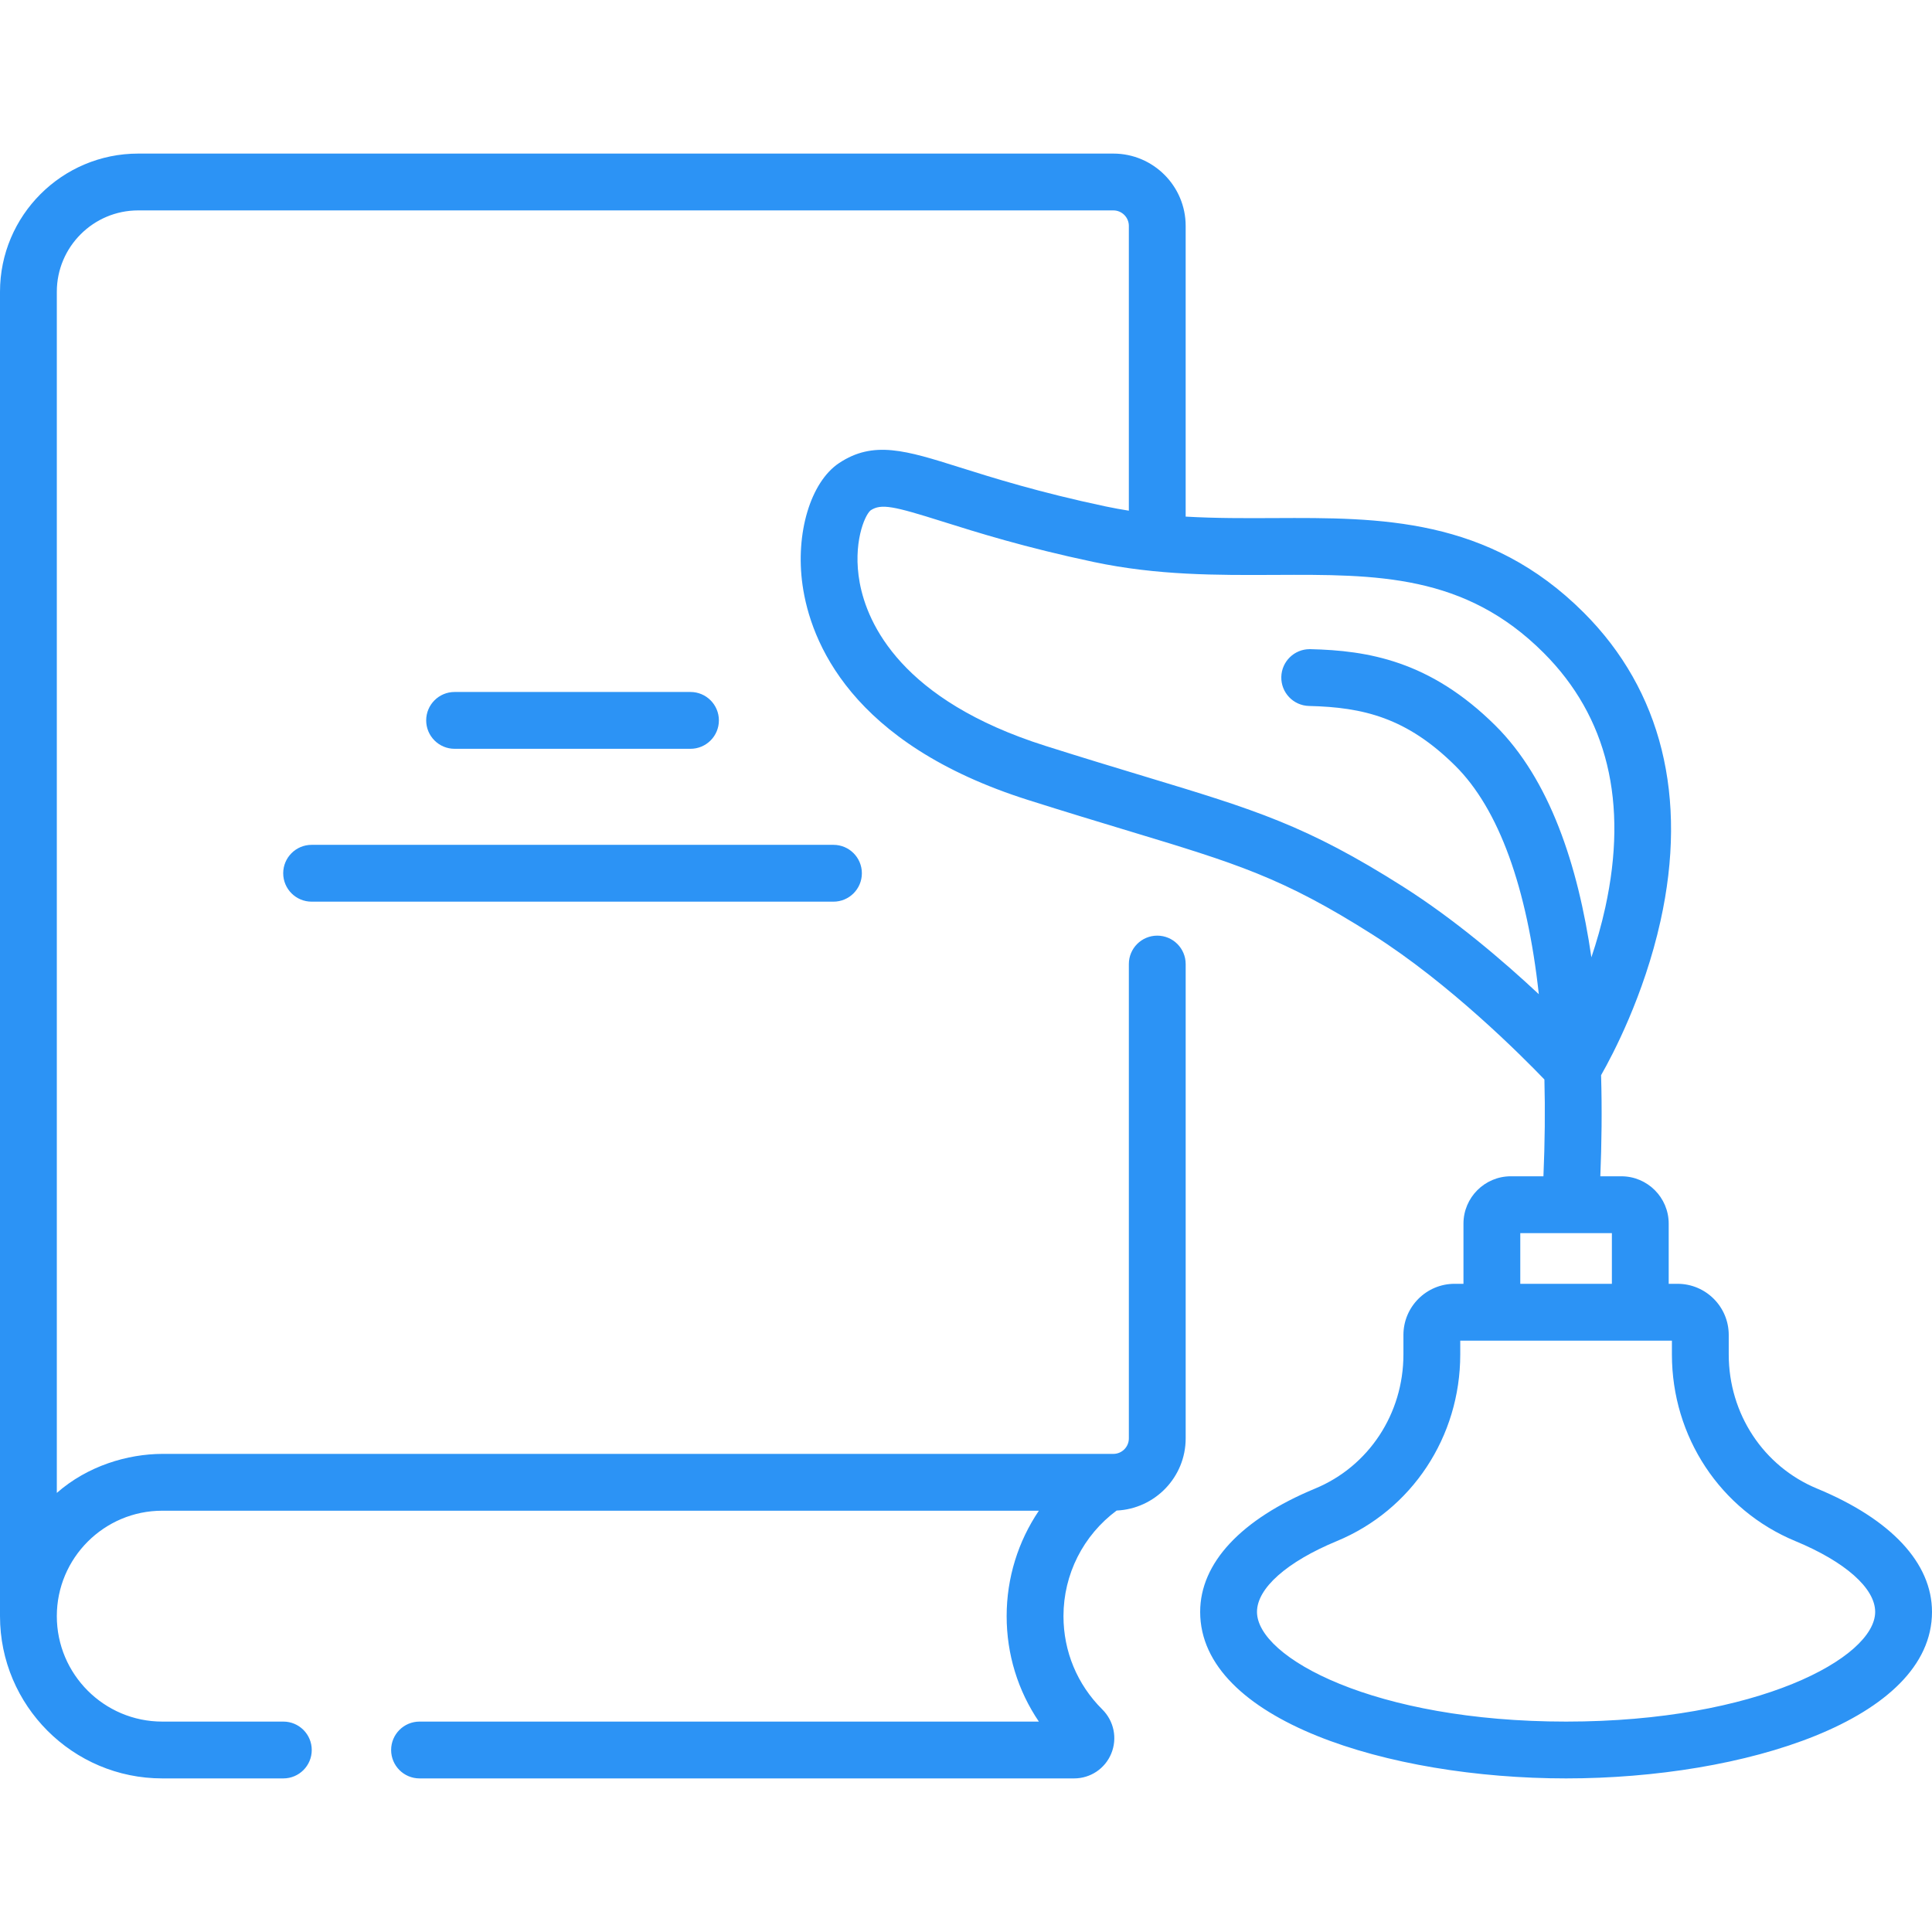 <?xml version="1.0"?>
<svg xmlns="http://www.w3.org/2000/svg" xmlns:xlink="http://www.w3.org/1999/xlink" xmlns:svgjs="http://svgjs.com/svgjs" version="1.1" width="512" height="512" x="0" y="0" viewBox="0 0 512 512" style="enable-background:new 0 0 512 512" xml:space="preserve" class=""><g><g xmlns="http://www.w3.org/2000/svg"><path d="m481.538 394.488c-14.217-5.889-23.405-19.839-23.405-35.542v-5.17c0-7.473-6.079-13.553-13.553-13.553h-2.357v-15.946c0-6.919-5.629-12.549-12.549-12.549h-5.572c.352-8.561.466-17.609.202-26.801 3.094-5.419 11.35-21.074 15.738-40.822 7.304-32.873.283-61.135-20.302-81.731-25.343-25.357-54.134-25.21-81.96-25.078-7.725.04-15.589.073-23.567-.389v-77.042c0-10.567-8.596-19.163-19.162-19.163h-258.438c-20.189 0-36.613 16.425-36.613 36.613v350.981c0 23.711 19.29 43.001 43 43.001h32.089c4.159 0 7.529-3.371 7.529-7.529s-3.371-7.529-7.529-7.529h-32.089c-15.408 0-27.942-12.535-27.942-27.942 0-15.408 12.534-27.942 27.942-27.942h232.313c-5.496 8.124-8.541 17.805-8.541 27.942 0 10.112 2.985 19.759 8.541 27.942h-164.131c-4.159 0-7.529 3.371-7.529 7.529s3.371 7.529 7.529 7.529h173.463c4.334 0 8.2-2.583 9.848-6.581 1.66-4.029.728-8.623-2.373-11.703-6.635-6.592-10.289-15.37-10.289-24.717 0-11.097 5.233-21.409 14.091-27.986 10.162-.459 18.293-8.846 18.293-19.119v-125.707c0-4.158-3.371-7.529-7.529-7.529-4.159 0-7.529 3.371-7.529 7.529v125.708c0 2.263-1.841 4.104-4.104 4.104h-252.053c-9.184.032-19.76 3.151-27.942 10.341v-318.322c0-11.885 9.669-21.555 21.555-21.555h258.439c2.263 0 4.104 1.841 4.104 4.104v75.471c-2.06-.326-4.126-.699-6.199-1.138-17.627-3.731-29.788-7.56-38.667-10.355-14.235-4.482-22.828-7.188-31.946-1.109-7.541 5.027-11.607 18.607-9.668 32.291 2.108 14.881 12.685 42.073 59.837 56.999 10.229 3.238 18.828 5.839 26.414 8.133 28.96 8.759 40.947 12.385 64.86 27.549 20.402 12.938 39.569 32.194 45.498 38.369.213 8.111.125 16.679-.259 25.653h-8.644c-6.92 0-12.549 5.629-12.549 12.549v15.946h-2.358c-7.473 0-13.553 6.08-13.553 13.553v5.17c0 15.702-9.186 29.653-23.404 35.542-19.644 8.136-30.462 19.741-30.462 32.678 0 28.665 49.962 44.132 96.971 44.132 47.01 0 96.972-15.467 96.972-44.132.001-12.936-10.817-24.541-30.461-32.677zm-109.686-159.499c-25.65-16.265-39.098-20.333-68.565-29.245-7.543-2.282-16.093-4.868-26.229-8.076-38.114-12.065-47.203-32.281-49.229-43.258-1.901-10.305 1.291-17.862 2.895-19.164 2.823-1.862 6.153-1.096 19.043 2.962 9.172 2.887 21.733 6.842 40.07 10.723 16.905 3.579 32.722 3.499 48.019 3.425 27.009-.131 50.333-.249 71.234 20.664 16.92 16.93 22.417 39.617 16.338 67.431-1.025 4.689-2.31 9.144-3.695 13.253-3.545-24.467-11.068-47.185-25.481-61.468-17.303-17.146-33.77-19.843-48.989-20.202-.061-.001-.121-.002-.181-.002-4.075 0-7.426 3.255-7.523 7.351-.098 4.157 3.192 7.607 7.35 7.705 14.392.34 25.894 3.109 38.745 15.843 11.542 11.439 19.06 32.295 22.148 60.539-9.33-8.721-22.23-19.781-35.95-28.481zm31.04 91.798h24.273v13.437h-24.273zm12.136 129.452c-50.75 0-81.912-16.934-81.912-29.074 0-6.261 7.913-13.276 21.166-18.765 19.864-8.227 32.699-27.639 32.699-49.454v-3.664h56.093v3.664c0 21.814 12.836 41.226 32.7 49.454 13.254 5.49 21.166 12.505 21.166 18.765.001 12.141-31.161 29.074-81.912 29.074z" fill="#2c93f5" data-original="#000000" style="" class=""/><path d="m182.985 198.439c4.159 0 7.529-3.371 7.529-7.529s-3.371-7.529-7.529-7.529h-62.513c-4.159 0-7.529 3.371-7.529 7.529s3.371 7.529 7.529 7.529z" fill="#2c93f5" data-original="#000000" style="" class=""/><path d="m75.053 231.421c0 4.158 3.371 7.529 7.529 7.529h138.294c4.159 0 7.529-3.371 7.529-7.529s-3.371-7.529-7.529-7.529h-138.294c-4.159 0-7.529 3.371-7.529 7.529z" fill="#2c93f5" data-original="#000000" style="" class=""/></g></g></svg>
